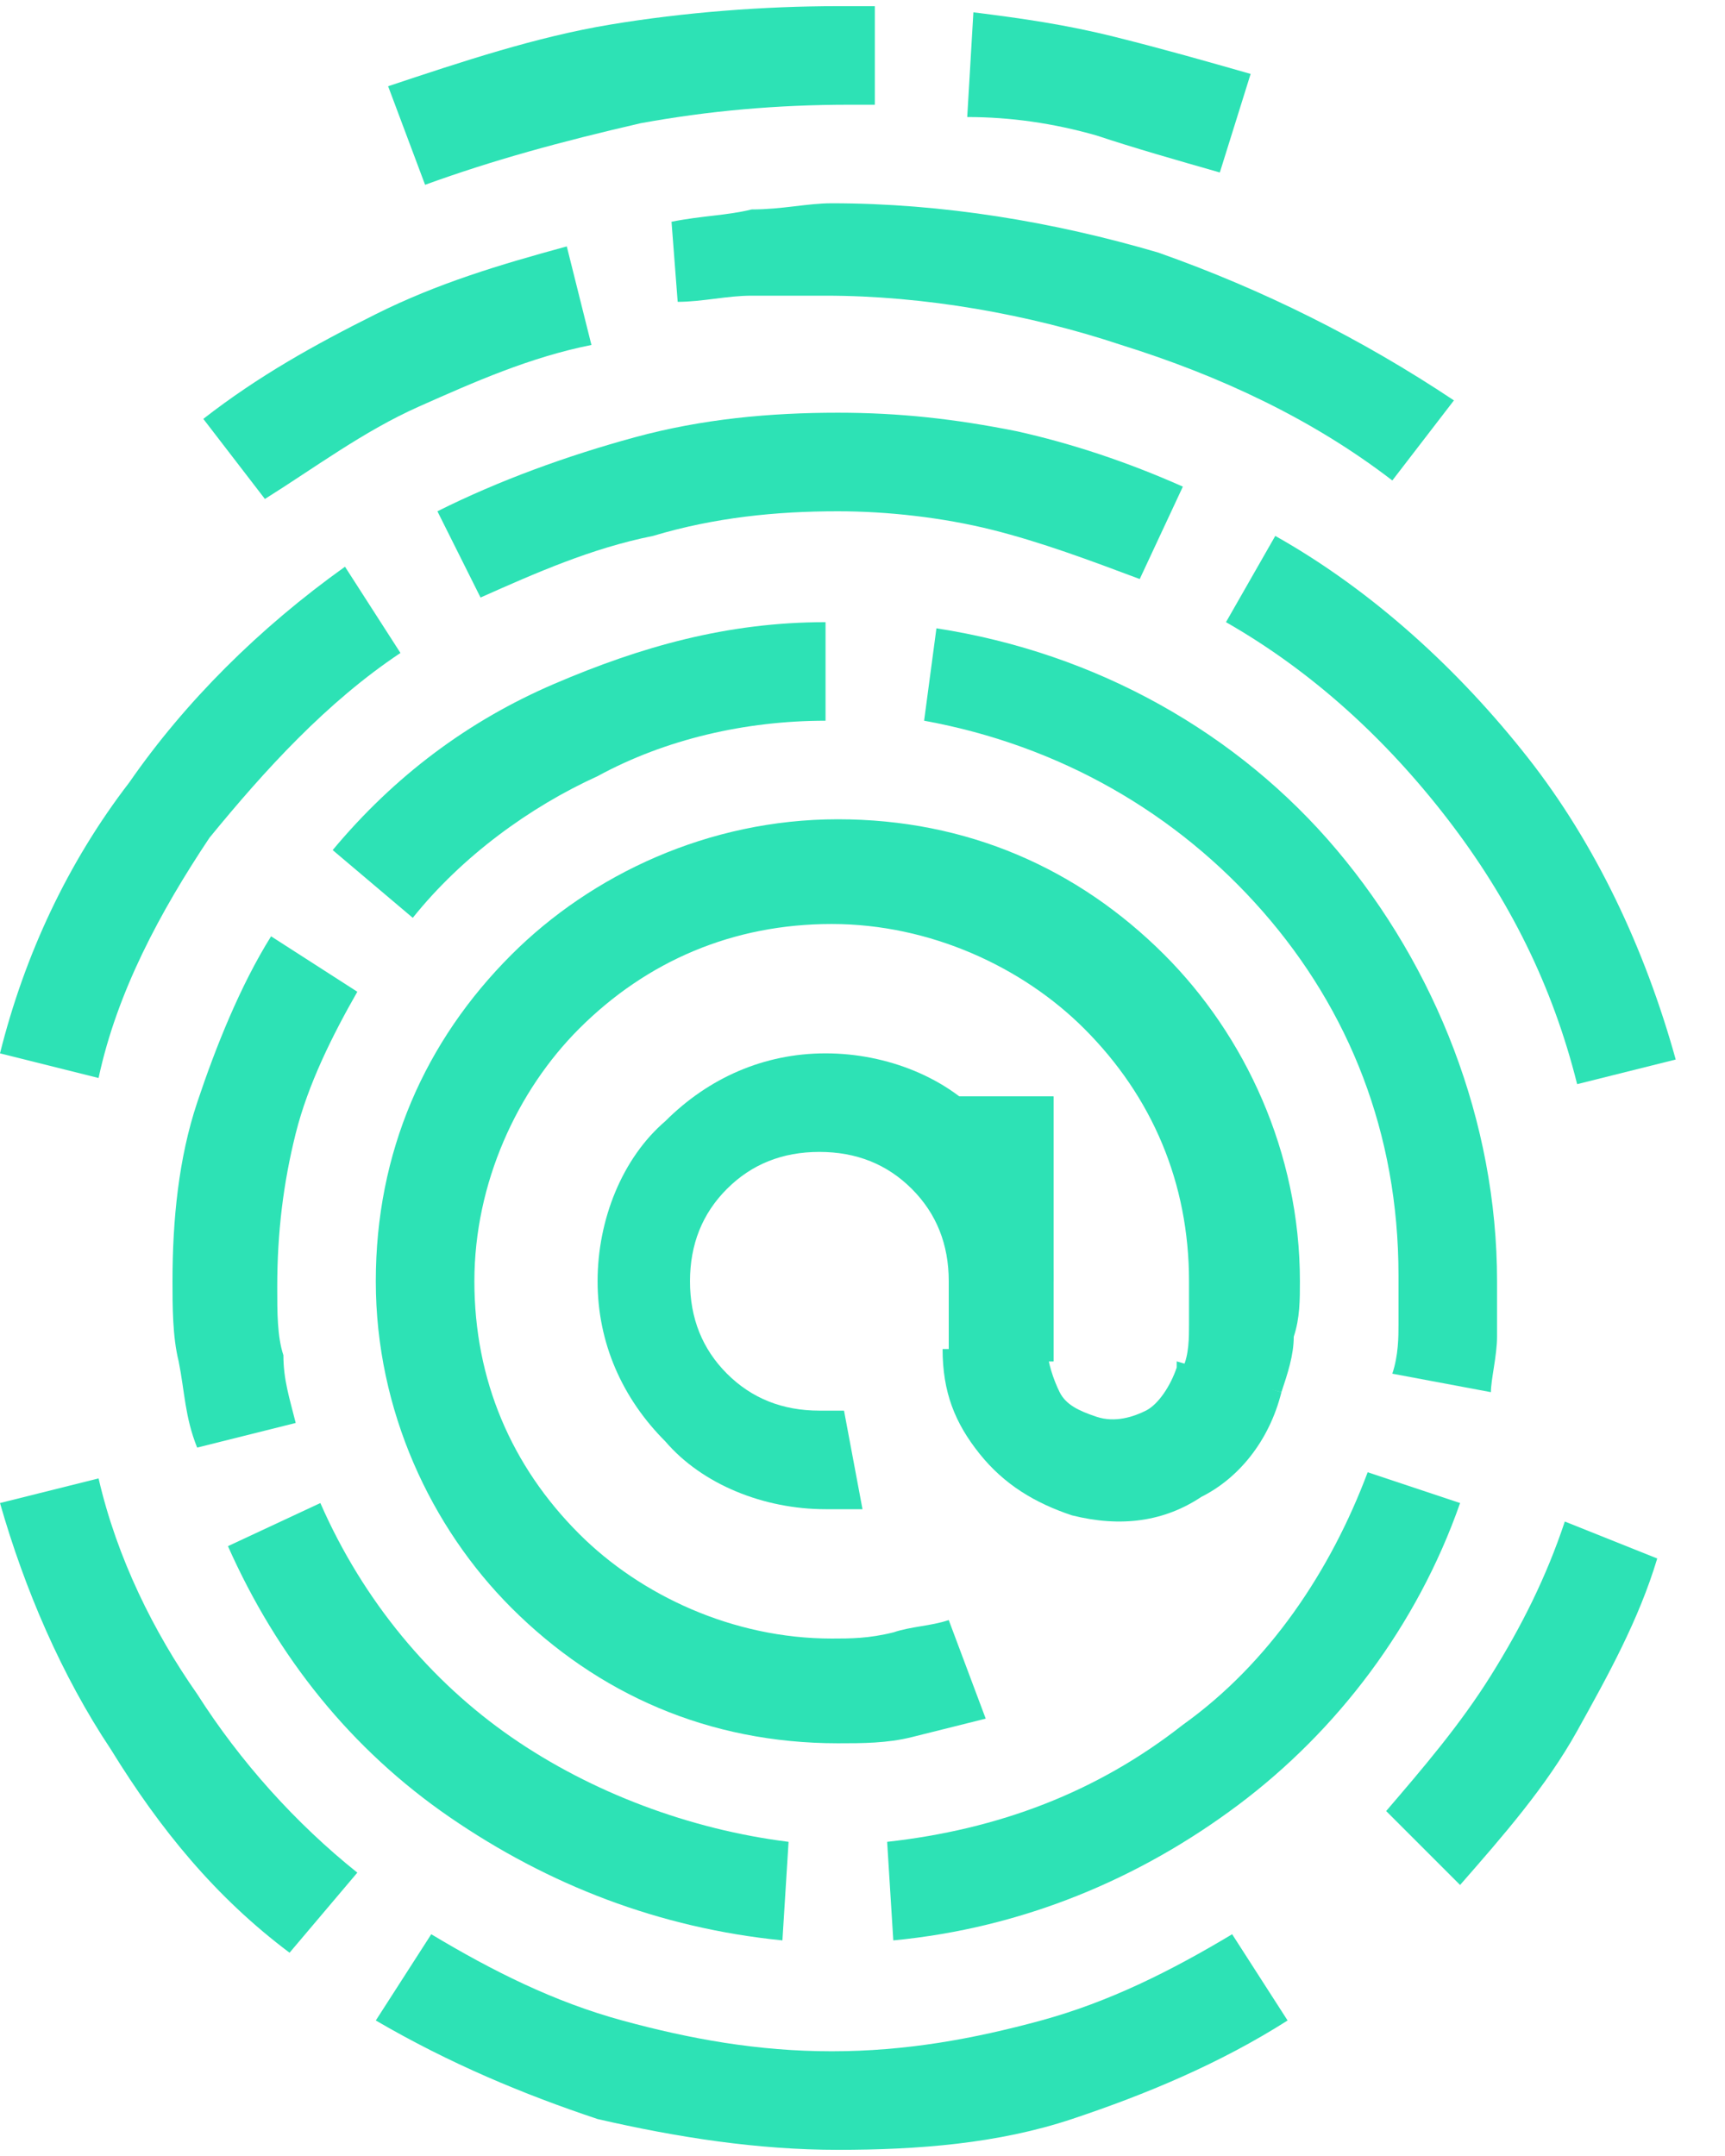 <?xml version="1.0" encoding="utf-8"?>
<!-- Generator: Adobe Illustrator 18.0.0, SVG Export Plug-In . SVG Version: 6.00 Build 0)  -->
<!DOCTYPE svg PUBLIC "-//W3C//DTD SVG 1.1//EN" "http://www.w3.org/Graphics/SVG/1.1/DTD/svg11.dtd">
<svg version="1.1" id="Слой_1" xmlns="http://www.w3.org/2000/svg" xmlns:xlink="http://www.w3.org/1999/xlink" x="0px" y="0px"
	 viewBox="0 0 28 35" enable-background="new 0 0 28 35" xml:space="preserve">
<g>
	<path fill="#2DE2B5" d="M23.7,24.4c-0.7,2-2,3.7-3.6,4.9c-1.6,1.2-3.5,2-5.6,2.2l-0.1-1.6c1.8-0.2,3.4-0.8,4.8-1.9
		c1.4-1,2.4-2.5,3-4.1L23.7,24.4L23.7,24.4L23.7,24.4z"/>
	<path fill="#2DE2B5" d="M0,17.1c0.4-1.6,1.1-3.1,2.1-4.4c0.9-1.3,2.1-2.5,3.5-3.5l0.9,1.4c-1.2,0.8-2.2,1.9-3.1,3
		c-0.8,1.2-1.5,2.5-1.8,3.9L0,17.1L0,17.1L0,17.1z"/>
	<path fill="#2DE2B5" d="M10.9,3.6c0.5-0.1,0.9-0.1,1.3-0.2c0.5,0,0.9-0.1,1.3-0.1c1.8,0,3.6,0.3,5.3,0.8c1.7,0.6,3.3,1.4,4.8,2.4
		l-1,1.3c-1.3-1-2.8-1.7-4.4-2.2c-1.5-0.5-3.2-0.8-4.8-0.8c-0.4,0-0.8,0-1.2,0c-0.4,0-0.8,0.1-1.2,0.1L10.9,3.6L10.9,3.6L10.9,3.6z"
		/>
	<polygon fill="#2DE2B5" points="15.4,22.1 15.4,17.8 17.1,17.8 17.1,22.1 15.4,22.1 15.4,22.1 	"/>
	<path fill="#2DE2B5" d="M20.8,22.6L20.8,22.6c-0.2,0.8-0.7,1.4-1.3,1.7c-0.6,0.4-1.3,0.5-2.1,0.3c-0.6-0.2-1.1-0.5-1.5-1
		c-0.4-0.5-0.6-1-0.6-1.7h1.7c0,0.2,0.1,0.5,0.2,0.7c0.1,0.2,0.3,0.3,0.6,0.4c0.3,0.1,0.6,0,0.8-0.1c0.2-0.1,0.4-0.4,0.5-0.7l0-0.1
		L20.8,22.6L20.8,22.6L20.8,22.6z"/>
	<path fill="#2DE2B5" d="M15.8,0.2c0.8,0.1,1.5,0.2,2.3,0.4c0.8,0.2,1.5,0.4,2.2,0.6l-0.5,1.6c-0.7-0.2-1.4-0.4-2-0.6
		c-0.7-0.2-1.4-0.3-2.1-0.3L15.8,0.2L15.8,0.2L15.8,0.2z"/>
	<path fill="#2DE2B5" d="M6.3,1.4c1.2-0.4,2.4-0.8,3.6-1c1.2-0.2,2.5-0.3,3.7-0.3c0.1,0,0,0,0.3,0l0.3,0l0,1.6l-0.2,0
		c-0.1,0,0,0-0.2,0c-1.2,0-2.3,0.1-3.4,0.3C9.1,2.3,8,2.6,6.9,3L6.3,1.4L6.3,1.4L6.3,1.4z"/>
	<path fill="#2DE2B5" d="M3.3,6.8c0.9-0.7,1.8-1.2,2.8-1.7c1-0.5,2-0.8,3.1-1.1l0.4,1.6c-1,0.2-1.9,0.6-2.8,1C5.9,7,5.1,7.6,4.3,8.1
		L3.3,6.8L3.3,6.8L3.3,6.8z"/>
	<path fill="#2DE2B5" d="M7.1,8.3c1-0.5,2.1-0.9,3.2-1.2c1.1-0.3,2.2-0.4,3.3-0.4c1,0,1.9,0.1,2.9,0.3c0.9,0.2,1.8,0.5,2.7,0.9
		l-0.7,1.5c-0.8-0.3-1.6-0.6-2.4-0.8c-0.8-0.2-1.7-0.3-2.5-0.3c-1,0-2,0.1-3,0.4c-1,0.2-1.9,0.6-2.8,1L7.1,8.3L7.1,8.3L7.1,8.3z"/>
	<path fill="#2DE2B5" d="M20.7,8.7c1.6,0.9,3,2.2,4.1,3.6c1.1,1.4,1.9,3.1,2.4,4.9l-1.6,0.4c-0.4-1.6-1.1-3-2.1-4.3
		c-1-1.3-2.2-2.4-3.6-3.2L20.7,8.7L20.7,8.7L20.7,8.7z"/>
	<path fill="#2DE2B5" d="M4.7,31.7c-1.2-0.9-2.1-2-2.9-3.3c-0.8-1.2-1.4-2.6-1.8-4L1.6,24c0.3,1.3,0.9,2.5,1.6,3.5
		c0.7,1.1,1.6,2.1,2.6,2.9L4.7,31.7L4.7,31.7L4.7,31.7z"/>
	<path fill="#2DE2B5" d="M20.9,32.8c-1.1,0.7-2.3,1.2-3.5,1.6c-1.2,0.4-2.5,0.5-3.8,0.5c-1.3,0-2.6-0.2-3.9-0.5
		c-1.2-0.4-2.4-0.9-3.6-1.6L7,31.4c1,0.6,2,1.1,3.1,1.4c1.1,0.3,2.2,0.5,3.4,0.5c1.2,0,2.3-0.2,3.4-0.5c1.1-0.3,2.1-0.8,3.1-1.4
		L20.9,32.8L20.9,32.8L20.9,32.8z"/>
	<path fill="#2DE2B5" d="M3.2,23.5C3,23,3,22.6,2.9,22.1c-0.1-0.4-0.1-0.9-0.1-1.3c0-1,0.1-2,0.4-2.9C3.5,17,3.9,16,4.4,15.2
		l1.4,0.9c-0.4,0.7-0.8,1.5-1,2.3c-0.2,0.8-0.3,1.6-0.3,2.5c0,0.4,0,0.8,0.1,1.1c0,0.4,0.1,0.7,0.2,1.1L3.2,23.5L3.2,23.5L3.2,23.5z
		"/>
	<path fill="#2DE2B5" d="M5.4,13.8c1-1.2,2.2-2.1,3.6-2.7c1.4-0.6,2.8-1,4.4-1l0,1.6c-1.3,0-2.6,0.3-3.7,0.9c-1.1,0.5-2.2,1.3-3,2.3
		L5.4,13.8L5.4,13.8L5.4,13.8z"/>
	<path fill="#2DE2B5" d="M15.2,10.2c2.6,0.4,4.9,1.7,6.5,3.6c1.6,1.9,2.6,4.4,2.6,7c0,0.3,0,0.6,0,0.9c0,0.3-0.1,0.7-0.1,0.9
		l-1.6-0.3c0.1-0.3,0.1-0.6,0.1-0.8c0-0.2,0-0.5,0-0.8c0-2.3-0.8-4.3-2.2-5.9c-1.4-1.6-3.3-2.7-5.5-3.1L15.2,10.2L15.2,10.2
		L15.2,10.2z"/>
	<path fill="#2DE2B5" d="M26.9,25.3c-0.3,1-0.8,1.9-1.3,2.8c-0.5,0.9-1.2,1.7-1.9,2.5l-1.2-1.2c0.6-0.7,1.2-1.4,1.7-2.2
		c0.5-0.8,0.9-1.6,1.2-2.5L26.9,25.3L26.9,25.3L26.9,25.3z"/>
	<path fill="#2DE2B5" d="M14,24.5c-0.1,0-0.2,0-0.3,0c-0.1,0-0.2,0-0.3,0c-1,0-2-0.4-2.6-1.1c-0.7-0.7-1.1-1.6-1.1-2.6
		c0-1,0.4-2,1.1-2.6l0,0c0.7-0.7,1.6-1.1,2.6-1.1c1,0,2,0.4,2.6,1.1c0.7,0.7,1.1,1.6,1.1,2.6h-1.7c0-0.6-0.2-1.1-0.6-1.5
		c-0.4-0.4-0.9-0.6-1.5-0.6c-0.6,0-1.1,0.2-1.5,0.6c-0.4,0.4-0.6,0.9-0.6,1.5c0,0.6,0.2,1.1,0.6,1.5c0.4,0.4,0.9,0.6,1.5,0.6
		c0.1,0,0.1,0,0.2,0c0,0,0.1,0,0.2,0L14,24.5L14,24.5L14,24.5z"/>
	<polygon fill="#2DE2B5" points="15.4,22.1 15.4,17.8 17.1,17.8 17.1,22.1 15.4,22.1 15.4,22.1 	"/>
	<path fill="#2DE2B5" d="M16,27.9c-0.4,0.1-0.8,0.2-1.2,0.3c-0.4,0.1-0.8,0.1-1.2,0.1c-2.1,0-3.9-0.8-5.3-2.2
		c-1.3-1.3-2.2-3.2-2.2-5.3c0-2.1,0.8-3.9,2.2-5.3c1.3-1.3,3.2-2.2,5.3-2.2c2.1,0,3.9,0.8,5.3,2.2c1.3,1.3,2.2,3.2,2.2,5.3
		c0,0.3,0,0.6-0.1,0.9c0,0.3-0.1,0.6-0.2,0.9l-1.6-0.4c0.1-0.2,0.1-0.5,0.1-0.7c0-0.2,0-0.5,0-0.7c0-1.6-0.6-3-1.7-4.1
		c-1-1-2.5-1.7-4.1-1.7c-1.6,0-3,0.6-4.1,1.7c-1,1-1.7,2.5-1.7,4.1c0,1.6,0.6,3,1.7,4.1c1,1,2.5,1.7,4.1,1.7c0.3,0,0.6,0,1-0.1h0
		c0.3-0.1,0.6-0.1,0.9-0.2L16,27.9L16,27.9L16,27.9z"/>
	<path fill="#2DE2B5" d="M12.7,31.5c-2-0.2-3.8-0.9-5.4-2c-1.6-1.1-2.8-2.6-3.6-4.4l1.5-0.7C5.9,26,7,27.3,8.3,28.2
		c1.3,0.9,2.9,1.5,4.5,1.7L12.7,31.5L12.7,31.5L12.7,31.5z"/>
</g>
</svg>
